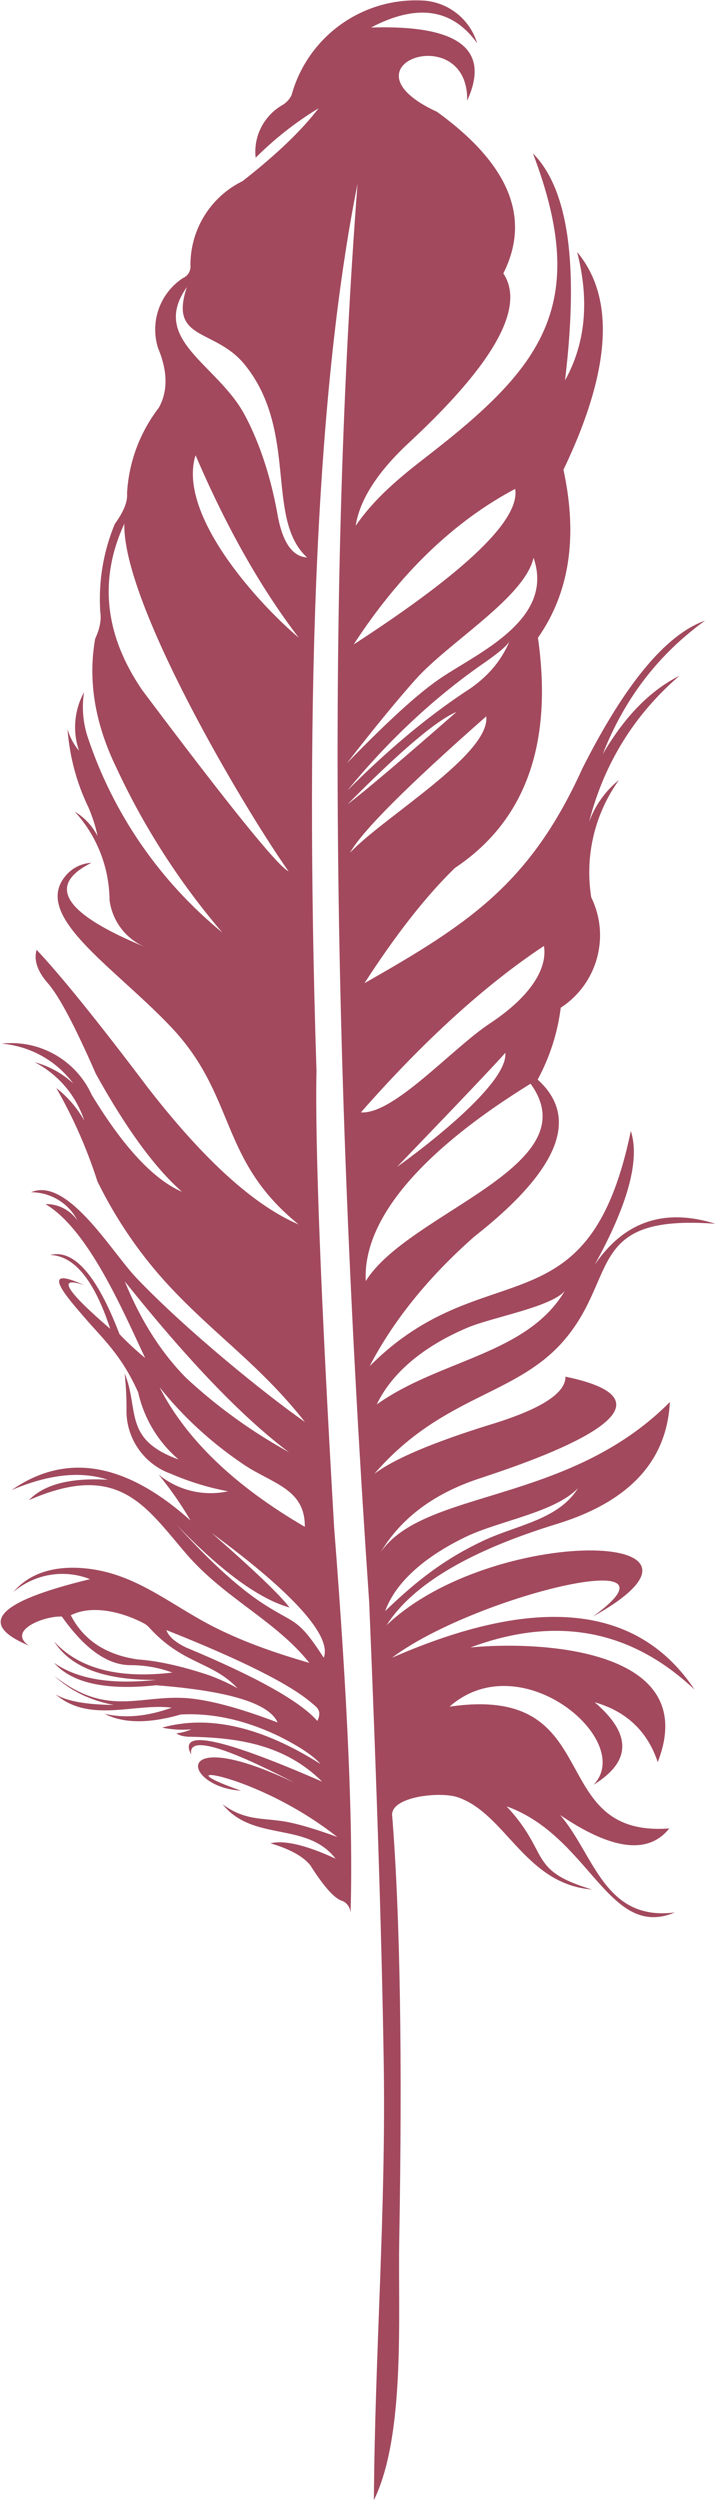 <svg version="1.2" xmlns="http://www.w3.org/2000/svg" viewBox="0 0 502 1753" width="502" height="1753"><style>.a{fill:#a2495d}</style><path fill-rule="evenodd" class="a" d="m328 70.6c1-57.2-92.4-25-21.2 7.8q76 54.9 46.6 113.3 23.4 35.4-65.7 118.2-33.6 31-38 58.8c13.6-19.8 31.4-34.3 50.7-49.2 80.1-62 114.3-105.5 73.8-211.9q37.2 37.3 22.5 159.1 21.6-38.8 8.5-90 40.4 48.4-9.6 152.7 15.3 70.4-17.9 117.8 15.9 112-58.3 161.4-30.2 29.3-63.5 80.8c73.6-41.8 116.4-69.9 153-150.6q45-89.1 86.1-103.6-49.1 35.4-71.8 93.6 23-39.5 53.9-55-47.7 41-63.5 102.5c4.2-11.5 11.4-21.7 21-29.4-17.1 23.8-24.1 53.3-19.5 82.3 13.5 27.5 4.3 60.7-21.4 77.4-2.2 17.6-7.7 34.7-16.2 50.4q44.6 40.2-44.5 110.1-48.4 42.7-73.5 90.9c80.9-81.3 153.7-21.3 183.4-165q9.8 30.3-25.4 93.9 31-45.6 84.8-28.8c-90.4-6.7-68.2 36.2-105.3 80.6-33.9 40.5-85.7 38.7-134.2 94.8q20.3-15.5 80.2-34.2 54.3-16.3 54-34c96.8 20.1-30.9 61.6-61 71.6q-47.4 15.8-68.7 51.5c30.4-44.3 131.8-33.4 203-105.3q-3.1 61.9-79 85.4-92.5 28.3-119.9 71.1c73.9-70.4 255.1-67.4 144.9-6.1 72.1-52.1-84.1-14-141.1 28.9q153-66.9 212.5 22.4-67-63.2-157.4-29.6c48.7-4.8 162.6 0.8 131.5 80.4q-10.8-32.4-44.3-42 39.2 33.4-0.8 57.9c29.7-30.6-50.8-99.1-101.1-54.8 111.5-16.3 65.6 91.9 154.3 85.4q-22.1 27.6-76.6-9.4c24 28 30.9 74.6 80.5 68.3-46.5 19.6-59.5-53.3-118.1-74.4 30.9 33.2 14.4 44.7 59.9 58.3-47-3.7-60.4-53.2-94.3-64.7-12.5-4.2-48.2-0.4-45.9 13.5q8.3 105.5 4.9 297.7c-0.9 51.5 4.5 136.4-17.8 181.7 0.7-103.6 8.6-203.6 6.9-307.8q-2-125.2-10.2-321.9-39.8-578.9-8.2-994.4-42 210.2-28.8 621.8-1.6 78.8 12.4 320.4 14.4 183.4 11.5 270.7c0.1-3.8-2.1-7.3-5.5-8.9q-8.1-2-22.7-25-7.3-9.3-28-15.5 14.8-3.5 45.7 10.8c-20.3-26.3-57.8-11.5-79.3-38.1 17.4 12.7 29.9 8.8 48.5 13q13.3 3 32 9.9c-58-45.8-127-53.2-67.6-32.5-40.9-2.4-50.6-47.6 37.8-5.4q-76.8-39.9-72.7-19.7-14.6-27.7 91.9 18.8c-26.1-25.9-58.6-30.9-93.2-31.5q-6-0.1-9.2-2.4 5.6-0.6 10.5-2.8-10.4 0.9-20.5-1.2 49.2-13.7 111.2 25.5-7.4-8.6-29.2-19.5-35.5-17-68.9-15.2-33.7 9.7-53.5-0.5 21.4 5 47.2-4.3c-26.3-3.3-57.6 11.2-81.7-9.4q11.6 7.2 41 7.5-24.9-4.7-41.9-20.5c39 31 62.3 11.4 98.7 16.3q22.8 3 58.2 16.5-8.8-20.2-85.3-26.1-52.8 5.6-71.6-15.7 24.4 17.1 71.8 11.9-54.3 0.6-71.8-26.9 26 28.5 83 21.8-13.4-5-28.7-5.2-24.4 0.5-48.9-34.1c-13.1-0.4-38.5 10-23.1 20.4q-55.1-23 42.9-46.6c-18.2-7.2-38.9-3.7-53.8 9 14.6-17.2 37.9-19.2 58.8-15.4 31.6 5.8 54.8 26.5 83.8 40.8 20.7 10.3 43 17.9 65.2 24.3-23.7-29.7-59.5-45.3-86.2-76.2-28.9-33.5-47.5-65.6-110.7-37.9q16-16.6 55.4-14.3-28.4-9.4-67.5 7.2 57.3-39.8 125.6 21.4c-6.6-11.3-14.1-22-22.4-32.2 13.6 11.1 31.5 15.4 48.7 11.7-13.9-2.6-27.4-6.8-40.4-12.4-18-6.5-30.3-23.4-30.9-42.6q0.2-13.9-1.3-27.7c10.5 25.4-1.4 46.2 37.9 60.4-14.3-12.2-24.3-28.7-28.4-47.1-11.8-26.3-24.9-37.6-37.8-52.6-10-11.7-34.3-38.3 0-22.5q-29-10 18.2 30.6-16.8-51.1-42.2-51.8 25-6.4 48.7 55.5 8.5 8.9 18 16.7c-15.4-32.5-39.7-90-70-107.9 9-0.2 17.4 4.2 22.5 11.5-6.3-12.2-18.9-19.8-32.6-19.8 25.6-11 56.3 41.5 73.9 60 34.9 36.6 90.5 81.6 118.4 101.1-31-39.4-62.8-60.6-94.7-94.7-20.5-21.9-37.7-46.9-51-74-7.3-22.8-17-44.8-28.9-65.5 8 6.2 14.7 14 19.7 22.9-5.8-17.7-18.4-32.5-34.9-41 10.1 2.7 19.4 7.8 27.1 14.9-12-16.1-30.3-26.2-50.3-27.9 26.6-3 52.2 11.5 63.3 35.9q33.5 55.1 63.4 68-28.5-25-60.5-82.7-21.9-50-33.5-63.3-11.3-12.8-8.1-23.7 25.9 27.5 78.3 96.9 58.8 75.7 105.7 95.7c-56.6-45.7-43.3-90.3-90.5-139.4-40.8-42.6-97.3-77.5-72.8-105.5 4.4-5.1 10.7-8.3 17.8-8.7q-48 23.9 38 59.2c-13.8-5.7-23.4-18.3-25.3-33.1-0.2-23-8.9-45-24.4-62 6.8 4.1 12.3 10 16 17.1-1.4-6.8-3.6-13.4-6.3-19.8-8.4-17.3-13.4-36.1-14.8-55.2 1.6 5.6 4.3 10.8 8.1 15.2-4.7-13.5-3.4-28.4 3.5-41-1.6 10.3-0.8 20.9 2.4 30.9 17.8 53.9 50.7 101.6 94.7 137.6-30-35-55.1-74-74.5-115.8q-22.5-46.3-14.8-90.2 4.9-10.5 3.6-18.8c-1.4-21.1 2.1-42.2 10.2-61.7q9.4-12.9 8.6-21.6c1.2-21.8 9-42.6 22.3-59.9q9.7-17.4-0.6-42c-5.7-18.4 1.4-38.3 17.5-48.9 3.6-1.5 5.7-5.2 5.3-9-0.1-25.1 14.1-48 36.6-59q35.4-27.6 53.4-51.1c-16.1 9.8-30.9 21.4-44.2 34.7-1.7-14.7 5.5-29 18.2-36.6 3-1.6 5.5-4.2 7-7.3 11.5-41.7 50.9-69.4 94-66.2 17 1.7 31.3 13.4 36.3 29.8q-26.1-36.4-74.5-11 92.3-2.9 67.5 51.3zm-105.2 1136.1c3.6-7.4-0.6-9.7-4-12.6-14.9-12.9-48.8-30-102-51.1q2.4 6.7 13.8 12.2 74 30.8 92.2 51.5zm104.5-129.2c-25.2 12.1-48.6 29.5-56.9 52.2 24.4-23.6 44-37.6 68.8-49.3 23.5-11.1 52.9-14.7 66.6-36.9-16.2 17-55 22.8-78.5 34zm0.8-146.5c-26.9 11.4-51.6 28.9-63.6 53.8 44.3-31.6 105.6-34.9 132.1-79.7-9.4 11.4-51.4 18.6-68.5 25.9zm-100.8 231.4c8.9-23.4-62.7-75.6-78.6-87.4q44.7 39.1 54.6 52.2-32.3-9.1-79.4-58.1 33.4 36.8 58.3 53.7c24.9 16.8 25.9 9.8 45.1 39.6zm-96.6-196.2q32.7 30.3 72.2 52.1-48.3-36-115.3-119.8 16.8 41.1 43.1 67.7zm40.5 60.8q-34.2-23-59.2-54.3 28 54.8 102 97.9c0.3-26.7-22.8-30.2-42.8-43.6zm201.3-267.1c-77.3 47.7-117.9 95.5-115.7 138.4 29.9-48.4 157.9-80.5 115.7-138.4zm-28.8-42.1c31.8-21 40.5-40.7 38.2-54.5q-61.8 40.9-128.5 116.7c22.9 1.7 64.1-44.9 90.3-62.2zm11.1 20.4q-8.2 9.6-76 80c19.1-13.6 77.9-58.3 76-80zm-267.5-371q-27 58.6 12.4 116.5 91.3 121.6 102.9 127.3c-33-46.9-116.7-188.8-115.3-243.8zm161 84.7q118.7-76.9 113.4-109.1-64.5 34.2-113.4 109.1zm126.3-60.8c-6.2 27.8-59.4 59.1-82.8 85.3q-19.2 21.5-48.2 58.7c35.2-36 52.8-50.8 65.9-59.7 26.4-17.8 80.1-41 65.1-84.3zm-16.9 58.6q-2.7 4.8-19.2 16.1-51.4 35.9-94.6 88.5 42-42.2 82.7-69.2 22.1-13.9 31.1-35.4zm-113.7 114.3q19.4-14.8 76.5-64.8-20.9 8.7-76.5 64.8zm97.4-61.7q-83 73-95.7 95.7c23.4-25 98.7-69.1 95.7-95.7zm-210.2-301c-26.2 37 21.1 53.8 40.3 89.1 12.2 22.5 19.6 48.6 23.7 72.3q5.4 27.3 20.4 28.2c-29.6-27.1-5.9-88.1-43.6-135-21-26.1-53.6-16.4-40.8-54.6zm78.6 245.9q-39.9-52-72.5-128c-12.9 41.3 43.3 103.3 72.5 128zm-43 736.6c-17.7-18.6-37.3-16.6-60.4-40.8-2.5-2.6-2.8-3.4-6.1-5.1-14.6-7.5-35.5-12.9-50.6-5.3q13.5 26.2 47.1 31 20.7 1.4 49.2 10.8 10.7 3.8 20.8 9.4zm-64.6-519.6q0.1 0.1 0.3 0.1-0.2 0-0.3-0.1z"/></svg>